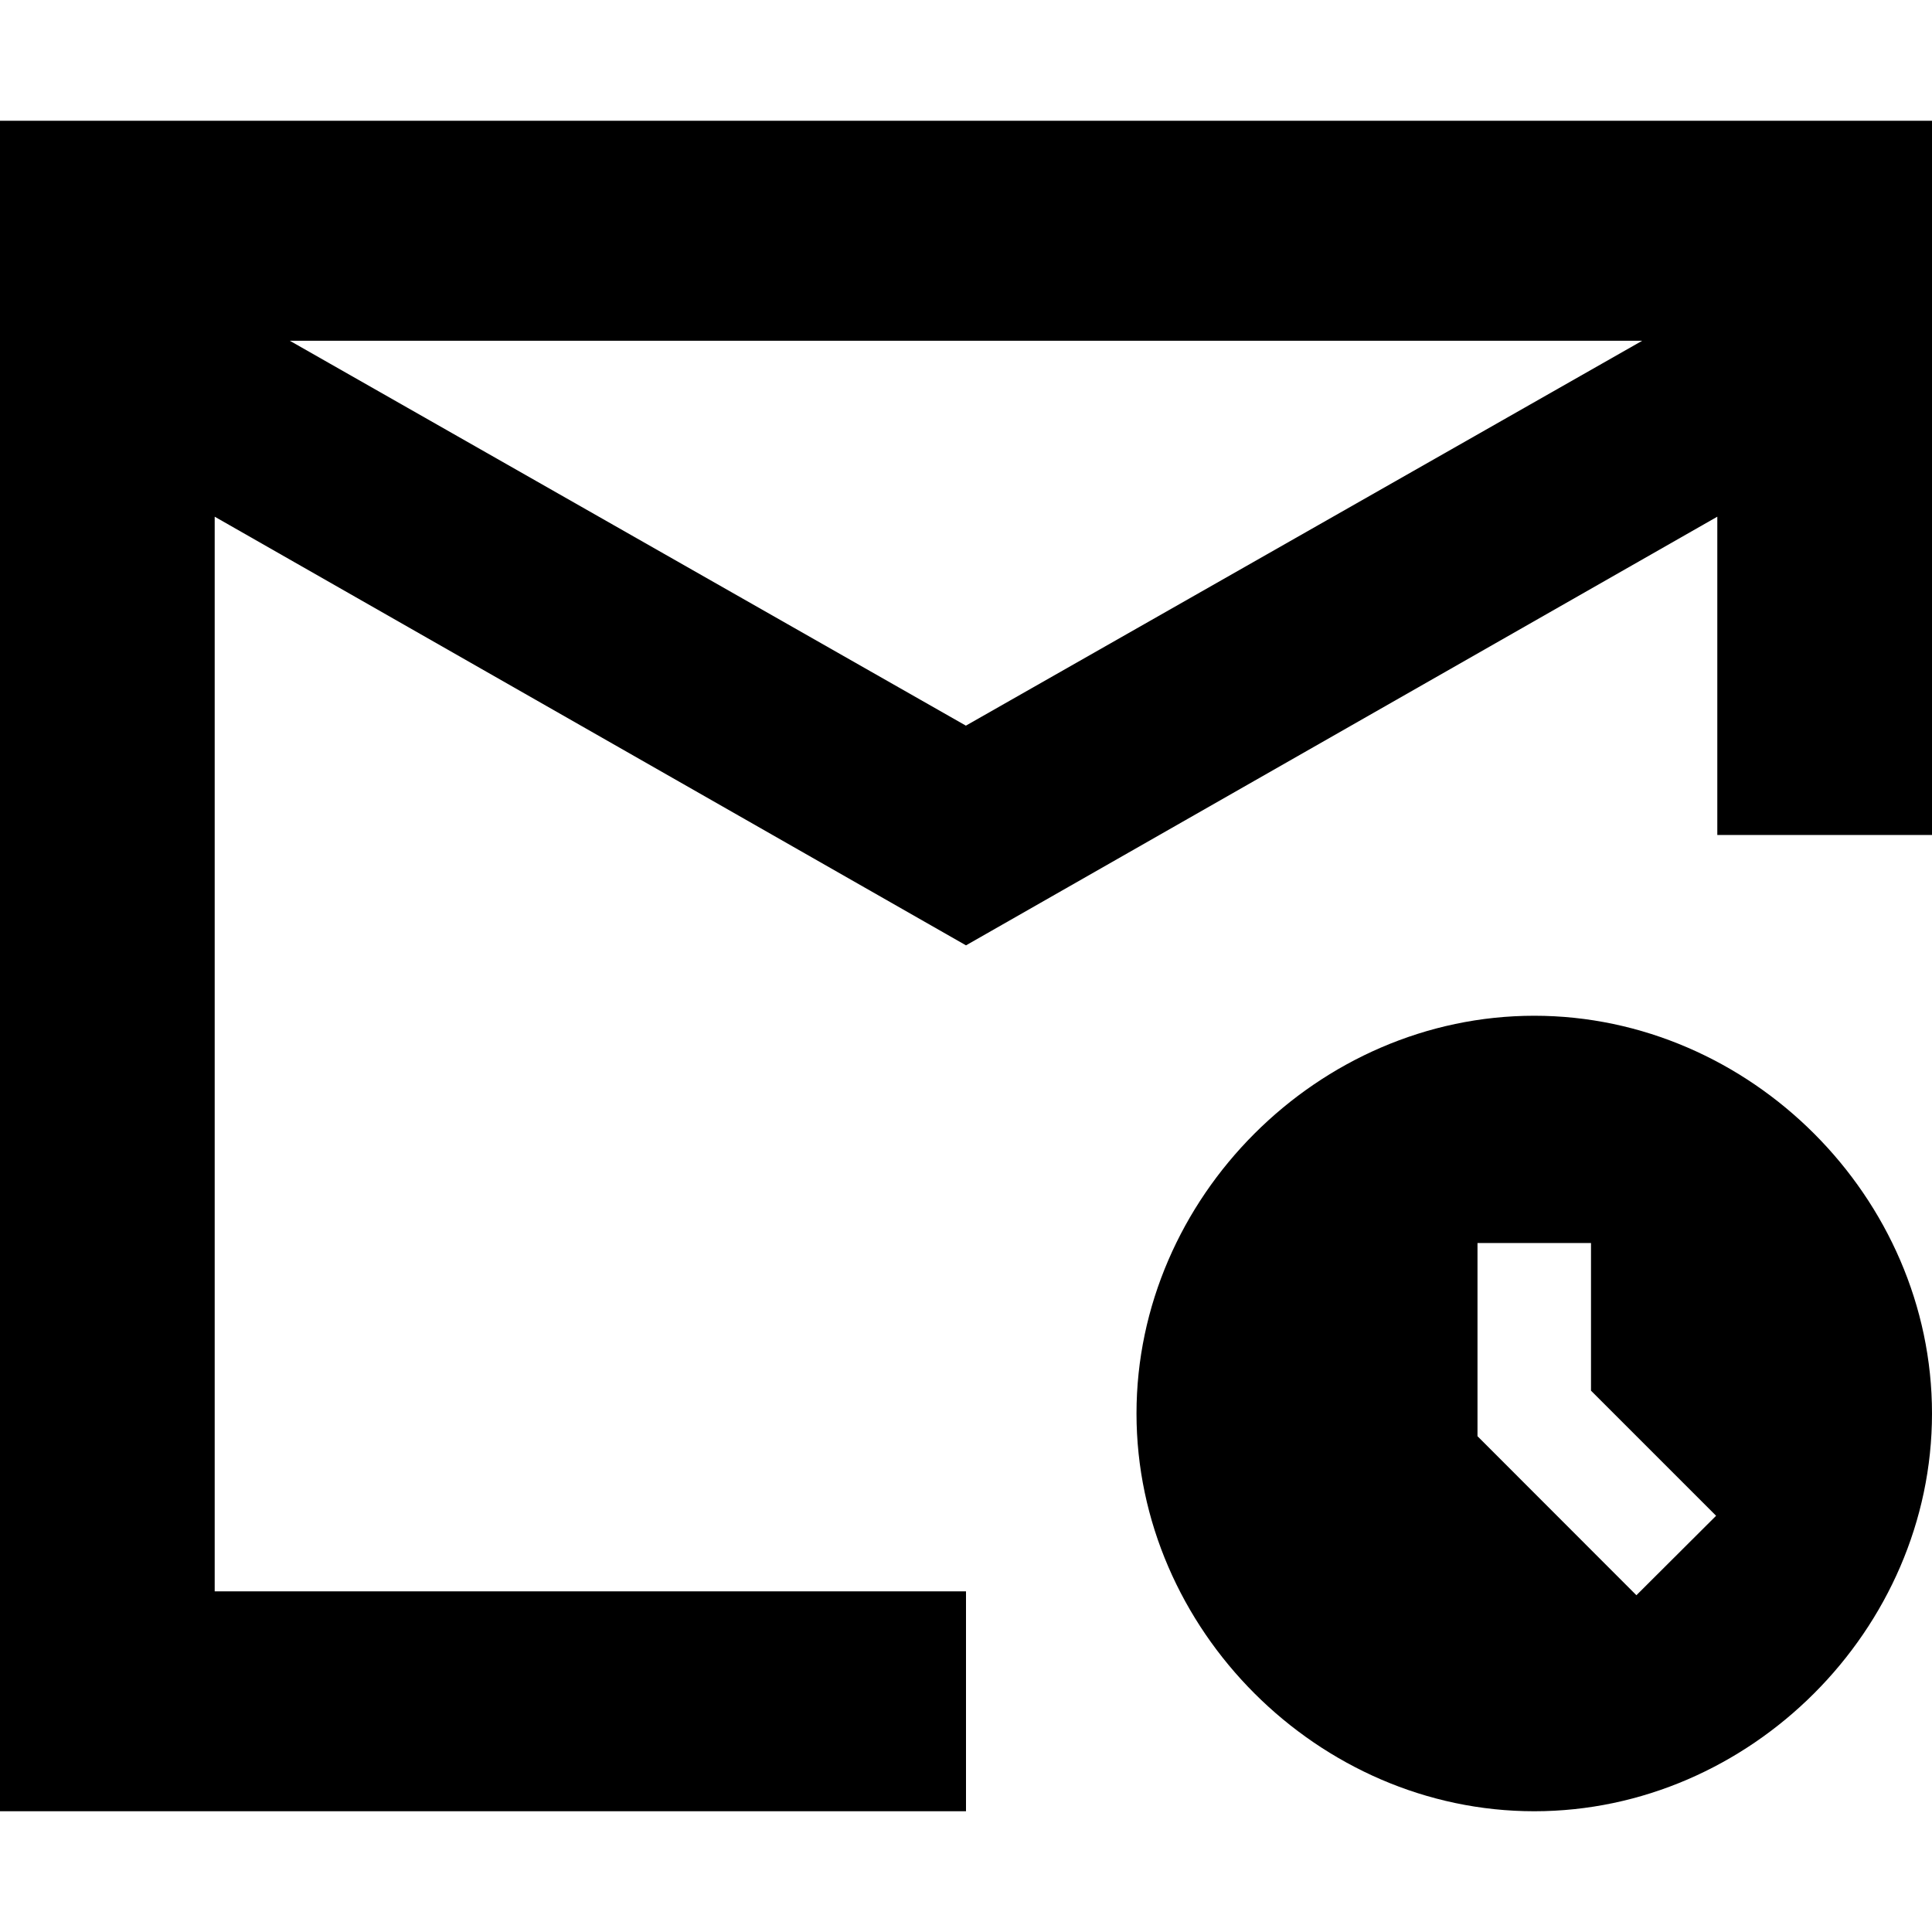 <?xml version="1.0" standalone="no"?><!DOCTYPE svg PUBLIC "-//W3C//DTD SVG 1.1//EN" "http://www.w3.org/Graphics/SVG/1.1/DTD/svg11.dtd"><svg class="icon" width="16px" height="16.00px" viewBox="0 0 1024 1024" version="1.1" xmlns="http://www.w3.org/2000/svg"><path  d="M783.104 658.816h60.16v78.272l66.304 66.304-42.24 42.112-84.224-84.288v-102.4zM813.184 960C927.68 960 1024 863.616 1024 749.184S927.68 538.368 813.184 538.368C698.752 538.368 602.368 634.752 602.368 749.184S698.752 960 813.184 960zM113.792 843.456v-569.6L512 501.056V384.64L153.6 180.608h716.8L512 384.576v116.48l398.208-227.2v168.704H1024V64H0v896h512v-116.544z" /></svg>
